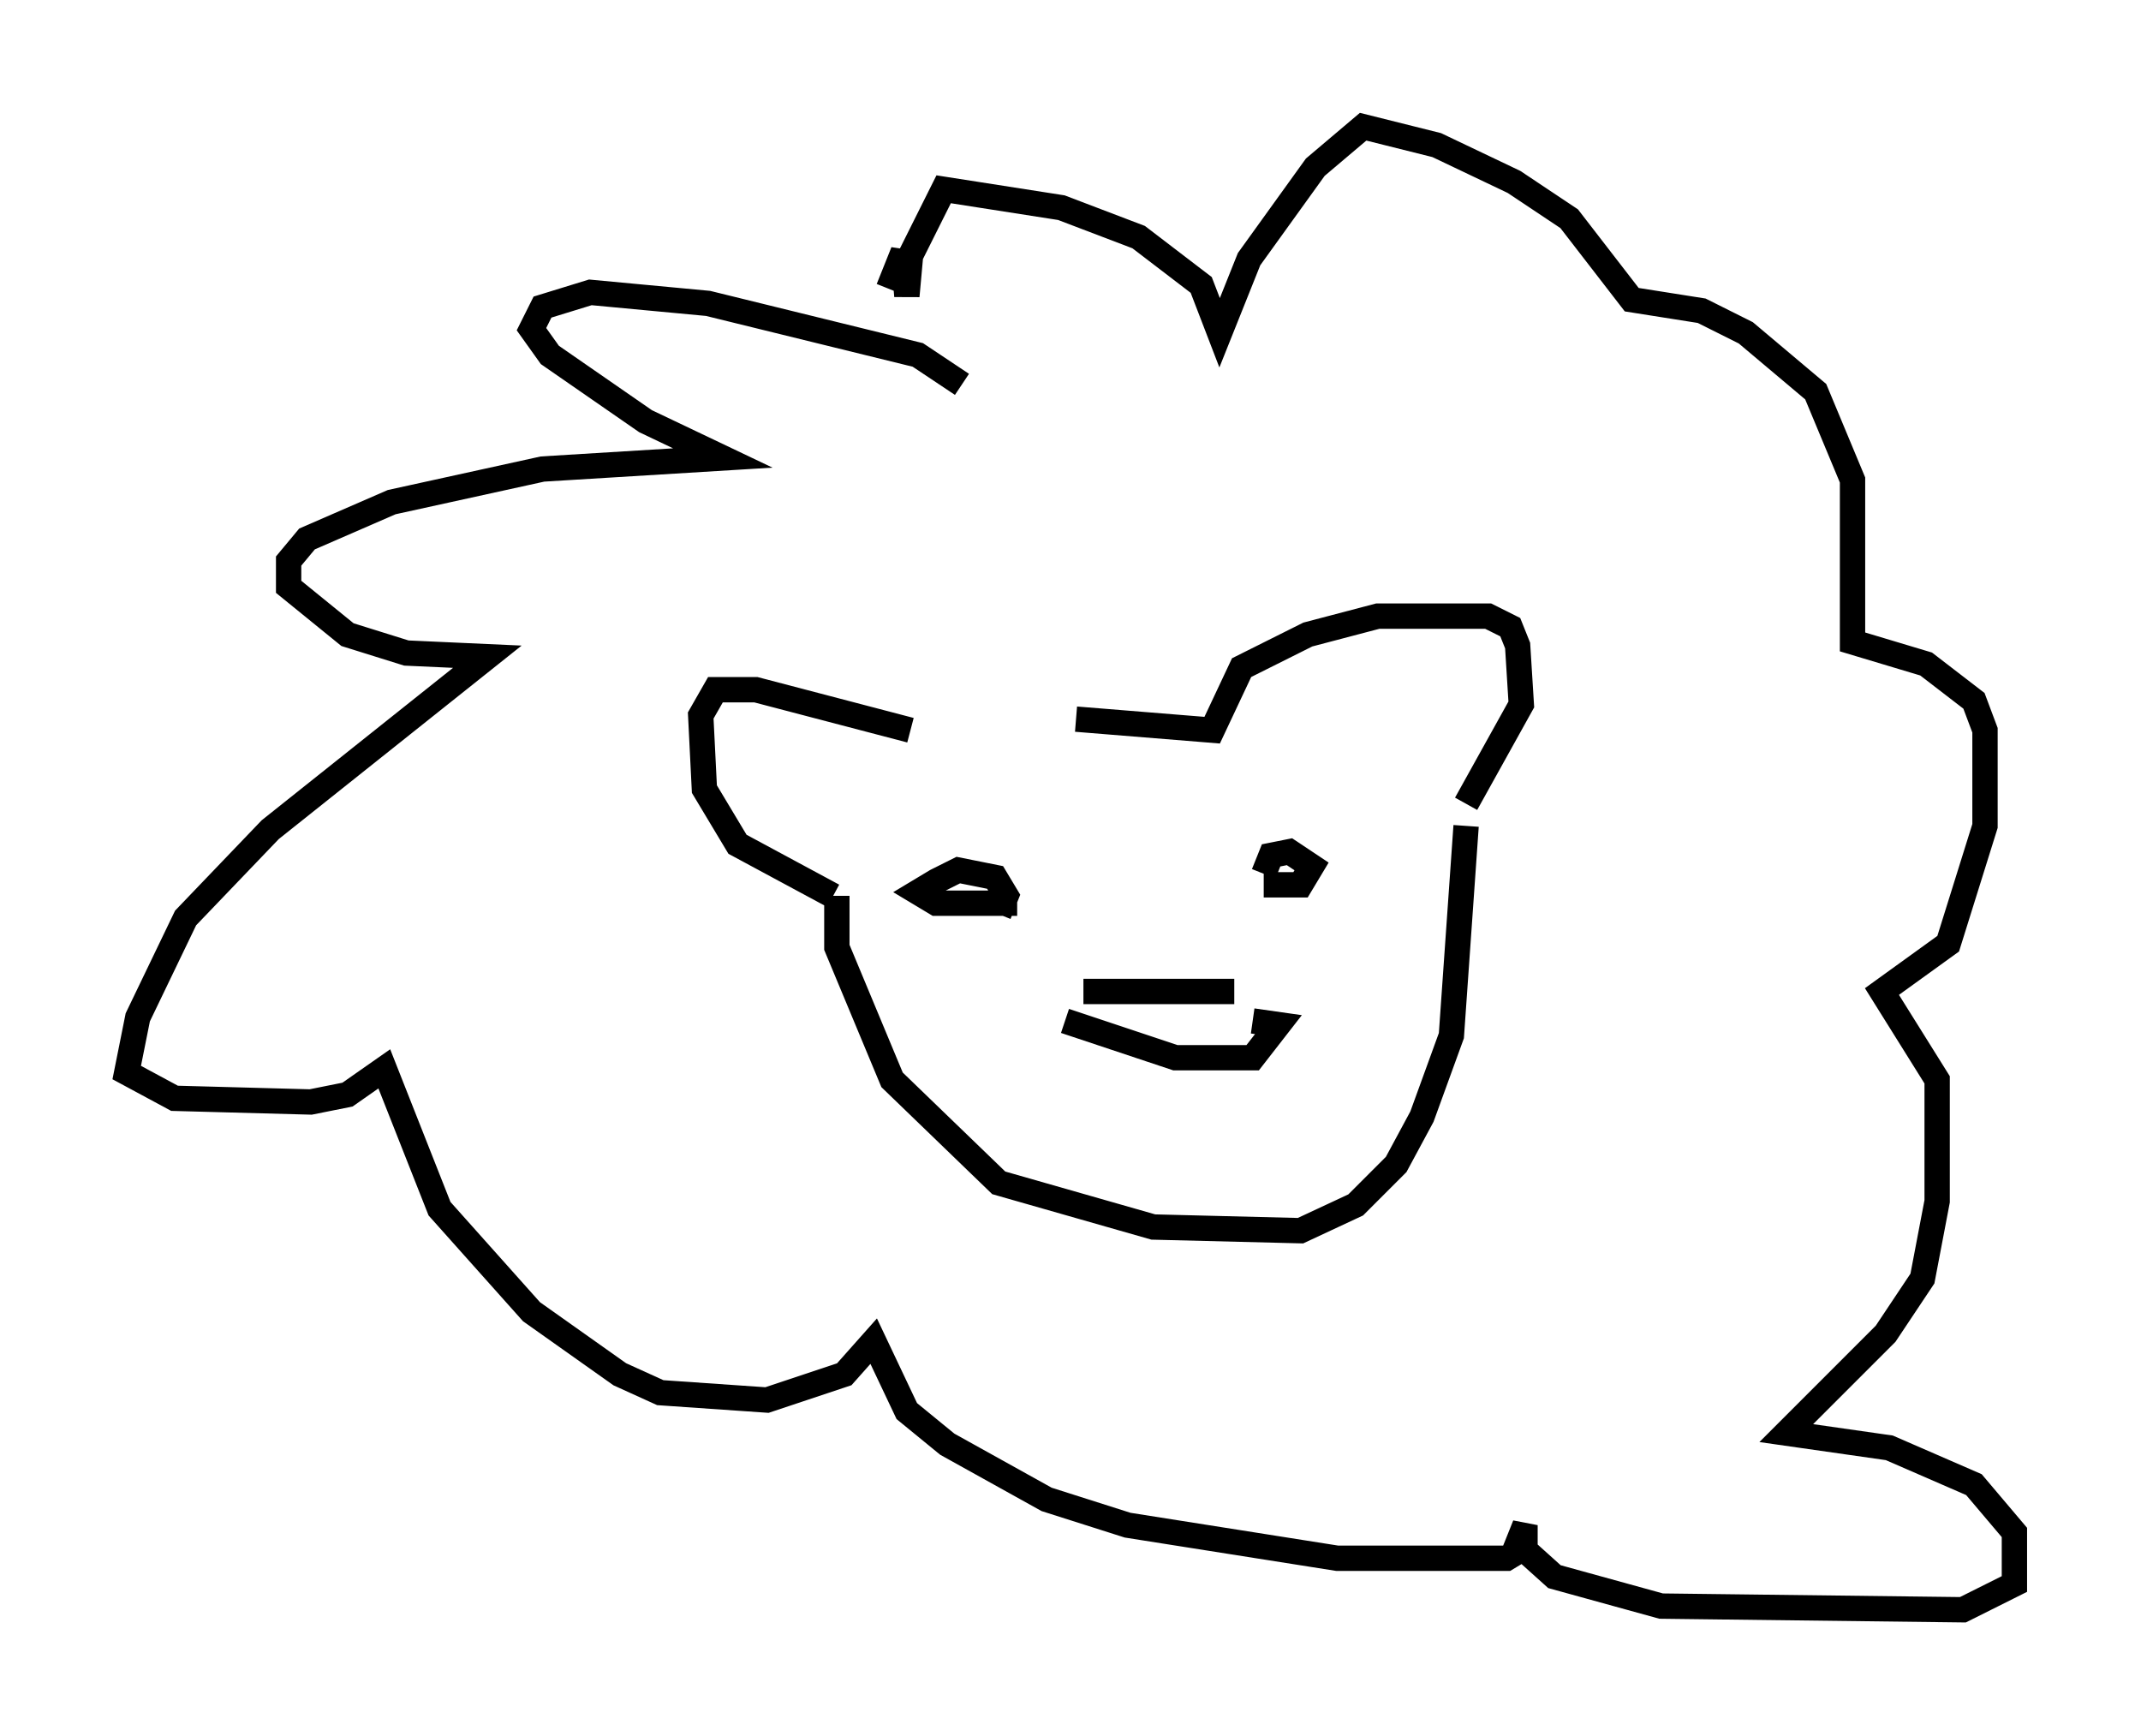 <?xml version="1.0" encoding="utf-8" ?>
<svg baseProfile="full" height="68.536" version="1.1" width="84.514" xmlns="http://www.w3.org/2000/svg" xmlns:ev="http://www.w3.org/2001/xml-events" xmlns:xlink="http://www.w3.org/1999/xlink"><defs /><rect fill="white" height="68.536" width="84.514" x="0" y="0" /><path d="M37.391, 29.112 m5.084, -0.726 l5.374, 0.436 1.162, -2.469 l2.615, -1.307 2.76, -0.726 l4.358, 0.0 0.872, 0.436 l0.291, 0.726 0.145, 2.324 l-2.179, 3.922 m-21.933, -2.905 l-6.101, -1.598 -1.598, 0.0 l-0.581, 1.017 0.145, 2.905 l1.307, 2.179 3.777, 2.034 m0.145, 0.0 l0.0, 2.034 2.179, 5.229 l4.212, 4.067 6.101, 1.743 l5.81, 0.145 2.179, -1.017 l1.598, -1.598 1.017, -1.888 l1.162, -3.196 0.581, -8.279 m-15.106, 6.536 l5.955, 0.0 m-6.682, 1.162 l4.358, 1.453 3.05, 0.0 l1.017, -1.307 -1.017, -0.145 m-10.022, -4.212 l0.291, -0.726 -0.436, -0.726 l-1.453, -0.291 -0.872, 0.436 l-0.726, 0.436 0.726, 0.436 l3.196, 0.0 m9.732, -0.726 l1.453, 0.0 0.436, -0.726 l-0.872, -0.581 -0.726, 0.145 l-0.291, 0.726 m-11.911, -19.318 l-1.743, -1.162 -8.279, -2.034 l-4.648, -0.436 -1.888, 0.581 l-0.436, 0.872 0.726, 1.017 l3.777, 2.615 3.05, 1.453 l-7.117, 0.436 -5.955, 1.307 l-3.341, 1.453 -0.726, 0.872 l0.0, 1.017 2.324, 1.888 l2.324, 0.726 3.196, 0.145 l-8.57, 6.827 -3.341, 3.486 l-1.888, 3.922 -0.436, 2.179 l1.888, 1.017 5.374, 0.145 l1.453, -0.291 1.453, -1.017 l2.179, 5.52 3.631, 4.067 l3.486, 2.469 1.598, 0.726 l4.212, 0.291 3.05, -1.017 l1.162, -1.307 1.307, 2.76 l1.598, 1.307 3.922, 2.179 l3.196, 1.017 8.279, 1.307 l6.682, 0.0 0.726, -0.436 l0.0, -0.872 -0.291, 0.726 l1.453, 1.307 4.212, 1.162 l11.911, 0.145 2.034, -1.017 l0.0, -2.034 -1.598, -1.888 l-3.341, -1.453 -4.067, -0.581 l3.922, -3.922 1.453, -2.179 l0.581, -3.05 0.0, -4.793 l-2.179, -3.486 2.615, -1.888 l1.453, -4.648 0.0, -3.777 l-0.436, -1.162 -1.888, -1.453 l-2.905, -0.872 0.0, -6.391 l-1.453, -3.486 -2.76, -2.324 l-1.743, -0.872 -2.76, -0.436 l-2.469, -3.196 -2.179, -1.453 l-3.05, -1.453 -2.905, -0.726 l-1.888, 1.598 -2.615, 3.631 l-1.162, 2.905 -0.726, -1.888 l-2.469, -1.888 -3.05, -1.162 l-4.648, -0.726 -1.307, 2.615 l-0.145, 1.598 -0.145, -1.743 l-0.581, 1.453 " fill="none" stroke="black" stroke-width="1" /></svg>